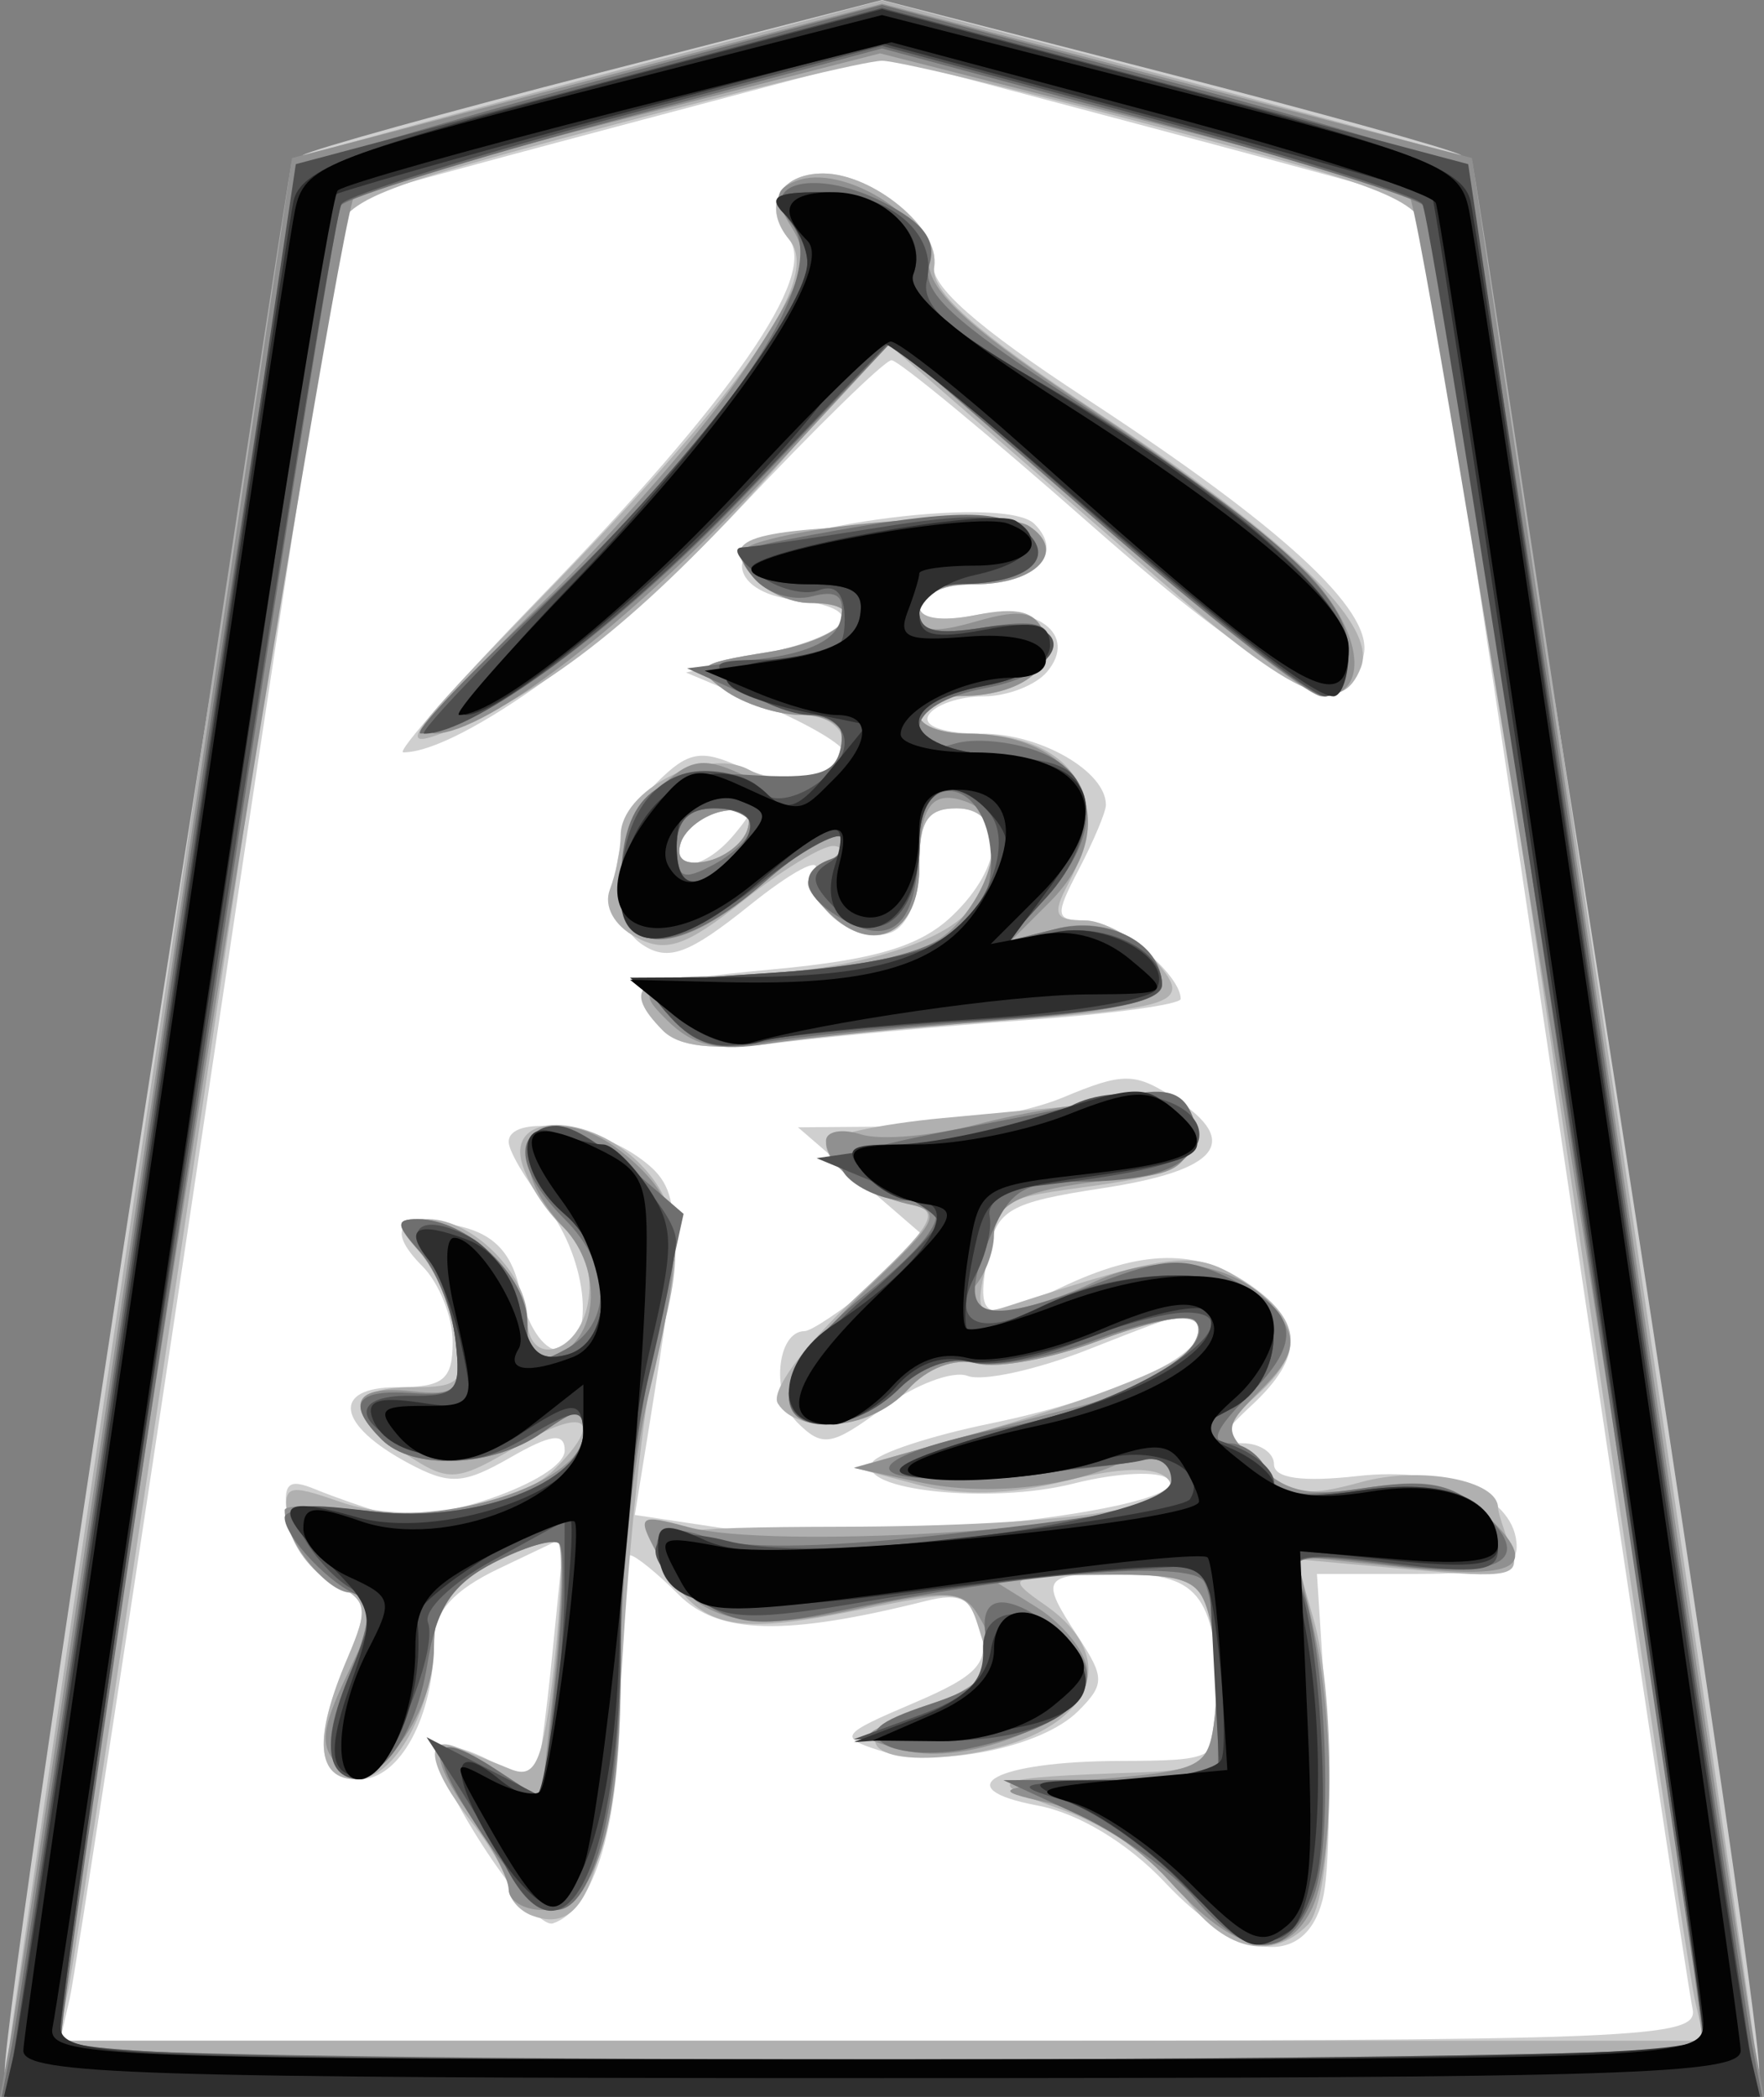 <svg xmlns="http://www.w3.org/2000/svg" width="42.078" height="50">
    <rect width="100%" height="100%" fill="#808080" stroke="none"/>
    <path d="M20.942 0.777l13.51 3.76 6.878 45.133 -40.296 -0.48 6.358 -44.815z" fill="#fff"/>
    <path d="M0.111 49.402c0 -1.944 6.776 -45.495 7.11 -45.701 0.225 -0.139 3.425 -1.028 7.113 -1.976l6.705 -1.725 6.705 1.725c3.688 0.948 6.888 1.837 7.112 1.976 0.335 0.206 7.11 43.757 7.11 45.7 0 0.493 -3.707 0.599 -20.927 0.599 -17.22 0 -20.928 -0.106 -20.928 -0.598zm40.26 -1.517c-0.096 -0.429 -1.582 -10.281 -3.3 -21.895 -1.719 -11.614 -3.174 -21.153 -3.233 -21.199 -0.06 -0.045 -2.964 -0.84 -6.454 -1.767l-6.345 -1.683 -6.345 1.683c-3.49 0.927 -6.394 1.721 -6.453 1.766 -0.059 0.045 -1.511 9.484 -3.227 20.976 -1.716 11.492 -3.225 21.345 -3.352 21.896l-0.232 1.002 19.559 0c18.397 0 19.548 -0.046 19.382 -0.779zm-12.576 -2.99c-0.89 -0.944 -2.067 -1.656 -3.036 -1.838 -2.208 -0.414 -1.028 -1.056 1.957 -1.065 2.253 -0.007 2.338 -0.051 2.332 -1.231 -0.013 -2.655 -0.417 -3.229 -2.272 -3.229 -1.95 0 -1.997 0.069 -1.043 1.524 0.619 0.946 0.618 1.116 -0.015 1.748 -0.879 0.88 -3.381 1.371 -4.752 0.934 -0.97 -0.31 -0.916 -0.385 0.819 -1.123 1.541 -0.656 1.816 -0.955 1.61 -1.747 -0.196 -0.747 -0.481 -0.899 -1.304 -0.692 -3.356 0.842 -4.949 0.803 -5.897 -0.145 -0.519 -0.52 -1.044 -0.944 -1.166 -0.944 -0.123 0 -0.226 1.453 -0.23 3.228 -0.006 3.159 -0.603 5.219 -1.609 5.55 -0.527 0.174 -3.08 -3.785 -2.691 -4.173 0.123 -0.124 0.659 0.009 1.19 0.293 0.532 0.285 1.022 0.451 1.09 0.37 0.066 -0.08 0.246 -1.395 0.398 -2.92l0.277 -2.771 -1.55 0.74c-1.092 0.52 -1.55 1.035 -1.55 1.74 0 1.776 -0.814 3.286 -1.77 3.286 -1.046 0 -1.138 -0.91 -0.293 -2.892 0.515 -1.21 0.482 -1.377 -0.354 -1.792 -0.508 -0.252 -0.99 -0.932 -1.074 -1.512 -0.124 -0.87 -0.008 -0.995 0.668 -0.717 0.45 0.184 1.184 0.44 1.63 0.568 1.117 0.32 4.31 -0.79 4.31 -1.497 0 -0.433 -0.323 -0.391 -1.297 0.168 -1.12 0.642 -1.449 0.661 -2.425 0.139 -1.72 -0.92 -1.854 -1.815 -0.272 -1.815 1.103 0 1.322 -0.18 1.322 -1.082 0 -0.594 -0.325 -1.405 -0.721 -1.802 -0.92 -0.92 -0.531 -1.31 0.936 -0.943 0.816 0.205 1.224 0.67 1.412 1.612 0.146 0.728 0.54 1.324 0.877 1.324 0.92 0 0.748 -2.136 -0.278 -3.44 -0.49 -0.623 -0.89 -1.306 -0.89 -1.518 0 -0.648 1.966 -0.428 3.068 0.344 1.099 0.77 1.117 1.292 0.242 6.694l-0.301 1.857 2.1 0.315c3.143 0.471 11.354 -0.434 10.617 -1.17 -0.203 -0.204 -1.215 -0.156 -2.25 0.106 -1.98 0.503 -5.212 0.16 -4.798 -0.509 0.133 -0.216 1.391 -0.63 2.795 -0.919 2.82 -0.58 5.001 -1.548 5.001 -2.216 0 -0.58 -0.071 -0.569 -2.645 0.446 -1.228 0.484 -2.524 0.769 -2.88 0.632 -0.356 -0.137 -1.265 0.209 -2.02 0.767 -1.23 0.909 -1.444 0.944 -2.05 0.337 -0.625 -0.624 -0.496 -2.168 0.181 -2.173 0.158 -0.002 0.888 -0.49 1.622 -1.085l1.336 -1.083 -1.558 -1.346 -1.559 -1.346 2.352 -0.018c1.294 -0.01 3.078 -0.321 3.965 -0.692 1.45 -0.606 1.721 -0.603 2.685 0.028 1.584 1.038 1.03 1.713 -1.758 2.137 -2.203 0.336 -2.507 0.51 -2.708 1.559 -0.306 1.592 -0.108 1.686 1.719 0.815 1.953 -0.932 3.28 -0.948 4.555 -0.055 1.25 0.875 1.254 1.698 0.015 2.852 -0.82 0.764 -0.855 0.908 -0.222 0.908 0.413 0 0.752 0.226 0.752 0.503 0 0.332 0.674 0.427 1.985 0.28 2.116 -0.24 3.803 0.511 3.803 1.69 0 0.48 -0.603 0.643 -2.382 0.643l-2.382 0 0.212 3.307c0.117 1.82 0.083 3.823 -0.075 4.453 -0.415 1.652 -1.98 1.487 -3.756 -0.396zm-11.988 -20.326c-0.954 -0.982 -0.65 -1.149 2.656 -1.456 2.393 -0.222 3.471 -0.542 4.23 -1.255 1.278 -1.2 1.346 -2.582 0.127 -2.582 -0.695 0 -0.89 0.297 -0.89 1.35 0 0.794 -0.278 1.456 -0.674 1.609 -0.867 0.332 -2.11 -0.69 -1.804 -1.486 0.129 -0.335 -0.574 0.04 -1.563 0.834 -1.447 1.163 -1.943 1.348 -2.551 0.953 -0.996 -0.647 -0.823 -2.722 0.323 -3.868 0.751 -0.751 1.06 -0.809 2.014 -0.374 1.105 0.503 2.473 0.319 2.473 -0.333 0 -0.182 -0.851 -0.689 -1.892 -1.127l-1.892 -0.797 1.892 -0.447c2.163 -0.512 2.46 -1.087 0.668 -1.293 -0.73 -0.084 -1.225 -0.411 -1.225 -0.809 0 -0.853 6.23 -1.74 6.977 -0.994 0.726 0.726 0.015 1.44 -1.437 1.44 -0.72 0 -1.31 0.225 -1.31 0.5 0 0.314 0.476 0.406 1.271 0.247 1.52 -0.304 2.52 0.445 1.781 1.334 -0.269 0.325 -0.954 0.59 -1.521 0.59 -0.568 0 -1.157 0.2 -1.308 0.445 -0.163 0.264 0.356 0.445 1.278 0.445 1.392 0 2.957 0.903 2.95 1.702 -0.002 0.166 -0.29 0.853 -0.642 1.527 -0.583 1.117 -0.57 1.224 0.156 1.224 0.721 0 2.27 1.277 2.27 1.872 0 0.133 -1.654 0.361 -3.674 0.505 -2.02 0.145 -4.676 0.388 -5.9 0.54 -1.544 0.191 -2.397 0.1 -2.783 -0.296zm1.712 -4.676c0.517 -0.622 0.484 -0.697 -0.242 -0.557 -0.462 0.09 -0.923 0.414 -1.025 0.72 -0.264 0.794 0.561 0.688 1.267 -0.163zm-4.654 -5.626c4.6 -4.744 6.66 -7.714 5.946 -8.574 -0.635 -0.764 -0.218 -1.556 0.82 -1.556 1.176 0 2.81 1.334 2.643 2.158 -0.103 0.508 1.029 1.507 3.65 3.22 4.667 3.053 6.812 5.025 6.61 6.077 -0.318 1.648 -2.116 0.795 -6.546 -3.106 -2.433 -2.143 -4.558 -3.896 -4.722 -3.896 -0.163 0 -1.817 1.617 -3.676 3.593 -2.86 3.04 -6.622 5.758 -7.97 5.758 -0.174 0 1.287 -1.653 3.245 -3.674z" fill="#cfcfcf"/>
    <path d="M0.109 49.666c-0.004 -0.545 6.76 -45.742 6.862 -45.851 0.051 -0.055 3.237 -0.933 7.08 -1.952l6.988 -1.852 6.987 1.852c3.844 1.019 7.03 1.897 7.081 1.952 0.102 0.109 6.866 45.306 6.862 45.851 -0.001 0.184 -9.42 0.334 -20.93 0.334 -11.51 0 -20.929 -0.15 -20.93 -0.334zm40.314 -2.004c-0.124 -0.55 -1.535 -9.918 -3.136 -20.816 -1.601 -10.898 -3.017 -20.34 -3.146 -20.983 -0.22 -1.088 -0.652 -1.279 -6.335 -2.79 -3.354 -0.893 -6.4 -1.624 -6.767 -1.624 -0.367 0 -3.413 0.73 -6.767 1.623 -5.682 1.512 -6.116 1.703 -6.335 2.791 -0.13 0.643 -1.544 9.985 -3.144 20.76 -1.6 10.776 -3.023 20.143 -3.163 20.817l-0.254 1.224 19.636 0 19.636 0 -0.225 -1.002zm-12.235 -2.525c-0.518 -0.728 -1.756 -1.594 -2.813 -1.968 -2.008 -0.711 -1.873 -0.776 1.898 -0.907 1.37 -0.048 1.576 -0.209 1.704 -1.332 0.08 -0.704 0.027 -1.755 -0.12 -2.338 -0.238 -0.951 -0.504 -1.057 -2.595 -1.036 -2.247 0.022 -2.294 0.048 -1.327 0.722 1.99 1.389 0.974 3.171 -2.04 3.575 -2.275 0.306 -2.78 -0.531 -0.73 -1.208 1.33 -0.44 1.533 -0.673 1.285 -1.483 -0.41 -1.337 -0.254 -1.303 -3.255 -0.713 -2.848 0.56 -3.588 0.342 -4.48 -1.325 -0.332 -0.622 0.182 -0.706 4.366 -0.717 5.337 -0.013 8.44 -0.475 7.761 -1.155 -0.286 -0.286 -1.125 -0.264 -2.428 0.064 -1.309 0.33 -2.515 0.36 -3.517 0.09l-1.526 -0.41 2.004 -0.558c3.376 -0.938 5.766 -1.852 6.05 -2.313 0.531 -0.859 -0.234 -0.91 -2.225 -0.15 -1.11 0.424 -2.413 0.667 -2.896 0.54 -0.53 -0.138 -1.182 0.106 -1.64 0.613 -0.843 0.93 -2.624 1.125 -3.11 0.339 -0.18 -0.291 0.608 -1.362 1.866 -2.536 1.879 -1.753 2.055 -2.057 1.287 -2.216 -1.015 -0.21 -2.004 -0.92 -2.004 -1.439 0 -0.193 1.252 -0.47 2.783 -0.614 5.91 -0.557 5.9 -0.558 5.9 0.401 0 0.72 -0.405 0.943 -2.159 1.194 -2.494 0.357 -2.303 0.224 -2.7 1.875 -0.264 1.102 -0.195 1.246 0.494 1.021 4.047 -1.317 4.48 -1.363 5.656 -0.592 1.377 0.902 1.462 1.66 0.304 2.709 -0.842 0.762 -0.842 0.785 0.016 1.643 0.74 0.74 1.111 0.805 2.476 0.428 1.414 -0.39 3.26 -0.044 3.26 0.612 0 0.094 0.133 0.519 0.296 0.944 0.268 0.696 0.03 0.748 -2.404 0.528l-2.701 -0.245 0.4 1.398c0.58 2.02 0.495 6.698 -0.133 7.326 -0.893 0.892 -2.027 0.603 -3.003 -0.767zm-15.498 0.542c-0.306 -0.113 -0.556 -0.408 -0.556 -0.655 0 -0.247 -0.401 -0.959 -0.891 -1.582 -1.007 -1.28 -1.164 -2.11 -0.334 -1.77l1.276 0.518c0.598 0.24 0.77 -0.171 1.029 -2.453 0.17 -1.51 0.216 -2.837 0.102 -2.952 -0.115 -0.115 -0.829 0.112 -1.586 0.503 -0.966 0.5 -1.378 1.036 -1.378 1.793 0 1.652 -0.938 3.35 -1.852 3.35 -0.959 0 -1.03 -0.972 -0.21 -2.893 0.515 -1.21 0.482 -1.377 -0.354 -1.792 -0.508 -0.252 -0.986 -0.898 -1.064 -1.436 -0.13 -0.91 -0.045 -0.945 1.236 -0.498 1.627 0.567 4.165 0.182 5.124 -0.778 1.206 -1.206 0.73 -1.506 -0.882 -0.556 -1.468 0.866 -1.632 0.878 -2.671 0.197 -1.468 -0.961 -1.402 -1.595 0.166 -1.595 1.147 0 1.253 -0.123 1.056 -1.225 -0.121 -0.673 -0.525 -1.575 -0.898 -2.003 -0.618 -0.709 -0.598 -0.78 0.211 -0.78 1.052 0 2.365 1.318 2.365 2.373 0 1.169 1.208 0.87 1.442 -0.358 0.134 -0.699 -0.075 -1.36 -0.571 -1.81 -0.43 -0.389 -0.884 -1.095 -1.008 -1.57 -0.311 -1.19 1.608 -1.17 2.808 0.03 1 0.998 1.11 2.169 0.424 4.455 -0.257 0.856 -0.62 4.015 -0.806 7.02 -0.339 5.48 -0.84 6.964 -2.178 6.467zm3.117 -21.11c-0.948 -0.975 -0.628 -1.285 1.336 -1.296 2.74 -0.015 5.345 -0.713 5.999 -1.608 0.87 -1.19 0.709 -2.389 -0.322 -2.389 -0.695 0 -0.89 0.297 -0.89 1.35 0 1.625 -1.09 2.205 -2.15 1.144 -0.654 -0.654 -0.664 -0.796 -0.077 -1.167 0.367 -0.232 0.445 -0.425 0.173 -0.43 -0.273 -0.003 -1.246 0.59 -2.164 1.32 -1.358 1.079 -1.83 1.238 -2.544 0.856 -0.523 -0.28 -0.773 -0.74 -0.62 -1.14 0.141 -0.368 0.257 -0.95 0.257 -1.29 0 -1.073 2.032 -2.114 3.055 -1.566 0.488 0.261 1.203 0.354 1.588 0.206 1.077 -0.413 0.838 -1.509 -0.328 -1.509 -0.565 0 -1.397 -0.27 -1.848 -0.6 -0.748 -0.547 -0.657 -0.627 1.028 -0.896 1.842 -0.294 2.601 -1.175 1.012 -1.175 -0.46 0 -1.083 -0.299 -1.386 -0.663 -0.736 -0.887 -0.164 -1.072 3.78 -1.222 2.527 -0.097 3.118 0.007 3.118 0.549 0 0.428 -0.52 0.718 -1.447 0.807 -0.796 0.077 -1.448 0.352 -1.448 0.612 0 0.29 0.526 0.368 1.353 0.203 1 -0.2 1.424 -0.087 1.624 0.434 0.317 0.826 -0.557 1.49 -1.975 1.499 -0.55 0.004 -1.002 0.207 -1.002 0.452 0 0.245 0.515 0.445 1.143 0.445 2.5 0 3.515 1.516 2.404 3.592 -0.38 0.71 -0.314 0.861 0.376 0.861 0.46 0 1.196 0.397 1.635 0.881 0.991 1.096 0.743 1.195 -3.776 1.52 -1.837 0.13 -4.242 0.363 -5.344 0.515 -1.364 0.188 -2.18 0.094 -2.56 -0.296zm2.018 -4.778c0.128 -0.384 -0.086 -0.544 -0.594 -0.446 -0.436 0.085 -0.883 0.424 -0.993 0.753 -0.128 0.383 0.086 0.544 0.594 0.445 0.437 -0.084 0.883 -0.423 0.993 -0.752zm-4.758 -5.702c4.79 -4.93 6.526 -7.453 5.764 -8.37 -0.652 -0.787 -0.25 -1.582 0.8 -1.582 1.207 0 2.8 1.335 2.654 2.225 -0.097 0.587 0.962 1.533 3.875 3.462 4.6 3.046 6.696 5.069 6.305 6.086 -0.469 1.222 -1.531 0.76 -4.813 -2.088 -1.763 -1.53 -3.95 -3.431 -4.861 -4.223l-1.655 -1.44 -2.513 2.862c-2.99 3.405 -5.347 5.34 -7.675 6.303 -1.605 0.663 -1.476 0.466 2.119 -3.235z" fill="#b0b0b0"/>
    <path d="M0.227 48.776c0.125 -0.674 1.692 -11.076 3.483 -23.117l3.256 -21.891 7.036 -1.839 7.037 -1.839 7.037 1.84 7.036 1.838 3.256 21.891c1.791 12.04 3.358 22.443 3.483 23.117l0.227 1.224 -21.04 0 -21.038 0 0.227 -1.224zm40.386 0c-0.154 -2.902 -6.663 -43.918 -7.002 -44.126 -0.26 -0.16 -3.206 -0.985 -6.546 -1.833l-6.072 -1.544 -6.03 1.544c-3.316 0.848 -6.242 1.674 -6.502 1.835 -0.363 0.224 -6.915 41.332 -6.996 43.9 -0.014 0.438 4.188 0.557 19.574 0.557 10.775 0 19.584 -0.15 19.574 -0.333zm-12.72 -3.92c-0.787 -0.873 -2.032 -1.676 -2.893 -1.867 -1.39 -0.309 -1.298 -0.354 1.16 -0.559 2.55 -0.212 2.678 -0.28 2.817 -1.5 0.08 -0.704 0.027 -1.755 -0.12 -2.338 -0.241 -0.964 -0.497 -1.058 -2.817 -1.048l-2.552 0.012 1.224 0.76c0.674 0.417 1.225 1.123 1.225 1.569 0 1.082 -2.845 2.274 -4.405 1.846 -1.154 -0.316 -1.15 -0.322 0.509 -0.983 1.702 -0.678 1.968 -1.164 1.254 -2.293 -0.34 -0.536 -0.788 -0.549 -2.866 -0.084 -2.73 0.611 -3.896 0.28 -4.771 -1.354 -0.472 -0.882 -0.423 -0.92 0.769 -0.599 1.975 0.531 10.118 0.058 11.271 -0.654 0.86 -0.531 0.126 -1.432 -0.786 -0.967 -1.317 0.672 -3.375 0.898 -4.983 0.548l-1.558 -0.339 1.781 -0.512c0.98 -0.282 2.61 -0.717 3.622 -0.967 1.788 -0.44 3.227 -1.54 2.702 -2.064 -0.142 -0.142 -1.167 0.088 -2.276 0.512 -1.11 0.424 -2.413 0.667 -2.896 0.54 -0.53 -0.138 -1.182 0.106 -1.64 0.613 -0.96 1.06 -2.851 1.13 -2.851 0.106 0 -0.405 0.851 -1.543 1.892 -2.529 1.666 -1.578 1.786 -1.815 1.002 -1.983 -1.069 -0.229 -2.004 -0.936 -2.004 -1.515 0 -0.232 0.378 -0.301 0.84 -0.155 0.461 0.147 1.713 0.037 2.782 -0.244 1.07 -0.281 2.645 -0.538 3.502 -0.57 1.282 -0.05 1.559 0.098 1.559 0.83 0 0.666 -0.338 0.922 -1.336 1.013 -2.544 0.233 -3.34 0.556 -3.34 1.356 0 0.436 -0.24 1.034 -0.534 1.327 -0.813 0.814 1.066 0.692 2.912 -0.189 1.709 -0.815 3.669 -0.44 4.486 0.855 0.365 0.579 0.258 0.96 -0.475 1.693 -0.93 0.93 -0.931 0.961 -0.1 1.792 0.67 0.67 1.215 0.786 2.633 0.56 1.376 -0.22 1.99 -0.103 2.667 0.51 1.491 1.349 1.063 1.694 -1.743 1.4l-2.622 -0.274 0.385 1.658c0.53 2.28 0.502 5.769 -0.055 6.808 -0.673 1.258 -1.803 1.017 -3.37 -0.72zm-15.76 0.203c0 -0.268 -0.422 -1.08 -0.939 -1.806 -1.133 -1.592 -0.869 -2.043 0.625 -1.065l1.098 0.72 0.315 -2.945c0.174 -1.62 0.217 -3.045 0.095 -3.166 -0.12 -0.122 -0.84 0.1 -1.597 0.491 -1.053 0.545 -1.378 1.013 -1.378 1.988 0 1.724 -1.503 3.588 -2.279 2.825 -0.451 -0.444 -0.414 -0.862 0.191 -2.13 0.915 -1.92 0.92 -1.993 0.1 -1.993 -0.566 0 -1.574 -1.259 -1.574 -1.966 0 -0.134 0.858 -0.126 1.906 0.018 2.247 0.308 5.219 -0.74 5.219 -1.84 0 -0.65 -0.09 -0.652 -0.99 -0.022 -1.178 0.825 -3.074 0.904 -3.82 0.159 -0.868 -0.869 -0.616 -1.29 0.69 -1.153 1.12 0.117 1.212 0.014 1.073 -1.207 -0.084 -0.735 -0.466 -1.687 -0.848 -2.115 -0.58 -0.65 -0.59 -0.78 -0.058 -0.78 1.166 0 2.617 1.365 2.617 2.46 0 0.739 0.195 1 0.624 0.835 1.07 -0.41 1.205 -2.073 0.25 -3.089 -1.886 -2.008 -0.311 -3.41 1.713 -1.524 1.133 1.055 1.179 1.902 0.298 5.548 -0.355 1.47 -0.648 4.316 -0.652 6.325 -0.008 4.017 -0.605 5.92 -1.86 5.92 -0.45 0 -0.818 -0.22 -0.818 -0.488zm3.776 -20.733c-0.798 -0.796 -0.72 -0.829 2.711 -1.139 2.834 -0.256 3.686 -0.508 4.311 -1.274 0.939 -1.149 1.011 -2.452 0.155 -2.78 -0.86 -0.33 -1.157 0.072 -1.157 1.567 0 1.553 -1.113 2.107 -2.15 1.07 -0.645 -0.646 -0.657 -0.798 -0.089 -1.15 0.36 -0.222 0.532 -0.528 0.38 -0.679 -0.15 -0.15 -0.972 0.34 -1.826 1.09 -2.07 1.817 -3.439 1.828 -3.439 0.027 0 -0.74 0.395 -1.731 0.884 -2.22 0.737 -0.738 1.065 -0.802 1.975 -0.387 1.289 0.587 2.484 0.24 2.484 -0.719 0 -0.415 -0.401 -0.682 -1.028 -0.682 -0.565 0 -1.397 -0.27 -1.848 -0.6 -0.748 -0.547 -0.657 -0.627 1.028 -0.896 1.842 -0.294 2.601 -1.176 1.012 -1.176 -0.46 0 -1.071 -0.283 -1.359 -0.63 -0.415 -0.5 -0.357 -0.677 0.28 -0.854 1.81 -0.504 5.741 -0.722 6.314 -0.35 0.92 0.599 0.177 1.39 -1.308 1.39 -0.839 0 -1.31 0.228 -1.31 0.636 0 0.498 0.296 0.552 1.36 0.247 1.065 -0.306 1.416 -0.241 1.623 0.299 0.311 0.81 -0.573 1.472 -1.98 1.482 -0.552 0.004 -1.003 0.207 -1.003 0.452 0 0.245 0.515 0.445 1.143 0.445 2.739 0 3.803 2.18 1.963 4.02l-0.902 0.901 1.13 -0.284c1.189 -0.298 2.455 0.407 2.455 1.367 0 0.375 -1.251 0.645 -3.896 0.843 -2.143 0.16 -4.615 0.406 -5.494 0.547 -1.2 0.193 -1.802 0.052 -2.419 -0.563zm1.916 -4.535c0.128 -0.384 -0.086 -0.544 -0.594 -0.446 -0.436 0.085 -0.883 0.424 -0.993 0.753 -0.128 0.383 0.086 0.544 0.594 0.445 0.437 -0.084 0.883 -0.423 0.993 -0.752zm-4.917 -5.39c1.757 -1.703 3.944 -4.223 4.858 -5.6 1.424 -2.146 1.586 -2.63 1.122 -3.372 -0.44 -0.704 -0.419 -0.913 0.11 -1.116 1.086 -0.417 3.154 0.844 3.154 1.924 0 0.729 1.009 1.634 4.068 3.651 2.237 1.475 4.583 3.295 5.213 4.044 1.128 1.34 1.173 2.673 0.09 2.673 -0.304 0 -2.737 -1.901 -5.407 -4.225l-4.854 -4.224 -3.117 3.354c-3.105 3.341 -6.535 5.98 -7.778 5.983 -0.36 0.001 0.784 -1.39 2.541 -3.093z" fill="#909090"/>
    <path d="M0.284 48.776c0.135 -0.674 1.678 -10.943 3.43 -22.82 1.752 -11.878 3.311 -21.737 3.466 -21.909 0.154 -0.172 3.335 -1.126 7.07 -2.121l6.789 -1.809 6.79 1.809c3.734 0.995 6.915 1.95 7.07 2.121 0.154 0.172 1.713 10.031 3.465 21.908 1.752 11.878 3.295 22.147 3.43 22.82l0.243 1.225 -20.998 0 -20.998 0 0.243 -1.224zm40.23 -1.114c-0.13 -0.796 -1.59 -10.664 -3.249 -21.93 -1.658 -11.264 -3.15 -20.64 -3.315 -20.833 -0.165 -0.193 -3.138 -1.115 -6.606 -2.048l-6.305 -1.696 -6.306 1.696c-3.468 0.933 -6.44 1.855 -6.603 2.048 -0.242 0.285 -6.714 42.732 -6.69 43.877 0.004 0.183 8.85 0.333 19.657 0.333l19.65 0 -0.234 -1.447zm-12.02 -2.397c-0.55 -0.645 -1.8 -1.542 -2.78 -1.994l-1.78 -0.821 2.56 -0.01 2.56 -0.01 -0.007 -2.115c-0.004 -1.163 -0.154 -2.338 -0.334 -2.61 -0.346 -0.524 -4.495 -0.183 -8.74 0.719 -1.78 0.378 -2.372 0.336 -3.228 -0.225 -1.492 -0.977 -1.425 -2.123 0.09 -1.547 0.746 0.284 2.63 0.272 5.455 -0.033 5.122 -0.553 5.985 -0.773 5.73 -1.462 -0.105 -0.285 -0.466 -0.438 -0.803 -0.339 -0.337 0.1 -1.892 0.275 -3.456 0.39 -3.563 0.263 -3.347 -0.466 0.355 -1.194 2.625 -0.517 5.018 -1.89 4.391 -2.519 -0.178 -0.178 -1.24 0.025 -2.361 0.453 -1.12 0.428 -2.442 0.672 -2.937 0.543 -0.547 -0.143 -1.237 0.1 -1.758 0.622 -0.471 0.471 -1.258 0.857 -1.748 0.857 -1.479 0 -1.04 -1.512 0.89 -3.063 1.929 -1.55 2.243 -2.28 0.98 -2.28 -0.44 0 -1.048 -0.246 -1.349 -0.548 -0.434 -0.433 0.082 -0.668 2.471 -1.124 1.66 -0.317 3.568 -0.694 4.239 -0.838 0.901 -0.193 1.295 -0.062 1.512 0.502 0.384 1.002 -0.534 1.548 -2.62 1.556 -1.46 0.006 -1.742 0.187 -2.264 1.454 -0.756 1.833 -0.202 2.047 2.563 0.991 1.683 -0.642 2.126 -0.662 3.188 -0.145 1.68 0.819 1.79 1.487 0.462 2.815 -0.788 0.788 -0.927 1.126 -0.464 1.126 0.364 0 0.78 0.309 0.925 0.687 0.208 0.541 0.68 0.624 2.23 0.392 1.54 -0.231 2.153 -0.126 2.829 0.485 1.342 1.215 0.606 1.676 -2.128 1.335 -2.27 -0.284 -2.433 -0.245 -2.127 0.512 0.596 1.473 0.78 6.134 0.293 7.386 -0.599 1.54 -1.556 1.558 -2.839 0.052zm-17.003 -1.54c-1.377 -2.08 -1.265 -2.58 0.343 -1.527l1.114 0.73 0.315 -2.94c0.173 -1.618 0.209 -3.047 0.08 -3.176 -0.13 -0.13 -0.829 0.07 -1.553 0.445 -1.01 0.523 -1.382 1.088 -1.596 2.424 -0.311 1.945 -1.379 3.171 -2.117 2.433 -0.312 -0.312 -0.23 -1.002 0.262 -2.178 0.471 -1.128 0.556 -1.776 0.245 -1.88 -0.664 -0.221 -1.794 -1.4 -1.794 -1.87 0 -0.216 0.966 -0.278 2.147 -0.138 2.392 0.283 4.978 -0.7 4.978 -1.892 0 -0.608 -0.106 -0.607 -0.99 0.012 -1.178 0.825 -3.074 0.904 -3.82 0.159 -0.847 -0.848 -0.629 -1.199 0.69 -1.108 1.113 0.076 1.211 -0.04 1.073 -1.252 -0.084 -0.735 -0.466 -1.687 -0.848 -2.115 -0.58 -0.65 -0.59 -0.78 -0.058 -0.78 1.183 0 2.617 1.364 2.617 2.49 0 0.966 0.111 1.044 0.89 0.627 1.14 -0.61 1.14 -1.978 0 -3.117 -1.979 -1.979 -0.537 -3.028 1.617 -1.176l1.22 1.05 -0.75 3.415c-0.413 1.879 -0.75 4.983 -0.75 6.899 0 3.732 -0.628 6.287 -1.544 6.287 -0.31 0 -1.107 -0.82 -1.77 -1.822zm9.606 -2.134c-0.448 -0.288 -0.17 -0.537 1.041 -0.937 1.288 -0.425 1.603 -0.73 1.431 -1.388 -0.302 -1.155 0.253 -1.383 1.405 -0.577 1.776 1.245 1.03 2.412 -1.931 3.02 -0.735 0.151 -1.61 0.098 -1.946 -0.118zm-5.092 -17.321c-0.77 -0.85 -0.72 -0.871 2.572 -1.083 3.828 -0.245 5.265 -1.098 5.043 -2.993 -0.195 -1.667 -1.688 -1.817 -1.697 -0.171 -0.01 1.925 -0.575 2.567 -1.718 1.955 -1.063 -0.568 -1.226 -1.192 -0.39 -1.49 0.306 -0.11 0.427 -0.339 0.269 -0.51 -0.158 -0.171 -0.986 0.302 -1.84 1.052 -1.968 1.728 -3.439 1.823 -3.439 0.22 0 -2.238 0.738 -2.916 3.016 -2.772 1.681 0.106 2.104 -0.017 2.233 -0.649 0.097 -0.471 -0.109 -0.779 -0.52 -0.779 -0.374 0 -1.234 -0.25 -1.912 -0.556l-1.232 -0.557 1.764 -0.223c1.177 -0.148 1.81 -0.47 1.905 -0.967 0.102 -0.536 -0.092 -0.683 -0.695 -0.525 -0.46 0.12 -1.082 -0.078 -1.383 -0.44 -0.457 -0.55 -0.341 -0.699 0.699 -0.898 3.806 -0.73 5.095 -0.787 5.735 -0.256 0.813 0.674 0.112 1.288 -1.484 1.298 -0.57 0.004 -1.002 0.282 -1.002 0.647 0 0.483 0.383 0.578 1.559 0.387 1.232 -0.2 1.558 -0.105 1.558 0.453 0 0.455 -0.555 0.81 -1.558 0.999 -0.934 0.175 -1.559 0.552 -1.559 0.94 0 0.43 0.28 0.56 0.832 0.385 0.458 -0.145 1.36 -0.064 2.004 0.181 1.474 0.56 1.545 2.017 0.17 3.481l-1.002 1.067 1.23 -0.309c1.29 -0.323 2.555 0.341 2.555 1.343 0 0.38 -1.286 0.64 -4.119 0.832 -2.265 0.154 -4.724 0.398 -5.464 0.542 -0.999 0.195 -1.549 0.039 -2.13 -0.604zm1.917 -4.564c0 -0.236 -0.4 -0.43 -0.89 -0.43 -0.6 0 -0.891 0.297 -0.891 0.907 0 0.768 0.136 0.833 0.89 0.43 0.49 -0.263 0.891 -0.67 0.891 -0.907zm-5.282 -4.997c4.807 -4.52 7.233 -8.18 6.227 -9.393 -0.819 -0.986 0.638 -1.304 2.223 -0.484 0.959 0.496 1.259 0.912 1.075 1.49 -0.2 0.63 0.54 1.32 3.39 3.173 4.929 3.202 6.616 4.743 6.616 6.043 0 0.594 -0.264 1.067 -0.596 1.067 -0.327 0 -2.78 -1.903 -5.45 -4.23l-4.854 -4.229 -3.567 3.726c-3.048 3.184 -6.39 5.634 -7.668 5.62 -0.193 -0.003 0.979 -1.255 2.604 -2.783z" fill="#6f6f6f"/>
    <path d="M0.391 48.553c0.123 -0.796 1.673 -11.165 3.445 -23.043l3.22 -21.595 6.991 -1.863 6.992 -1.863 6.991 1.863 6.992 1.863 3.22 21.595c1.772 11.878 3.321 22.247 3.445 23.043l0.224 1.447 -20.872 0 -20.872 0 0.224 -1.447zm40.247 0.223c0.03 -1.332 -6.433 -43.61 -6.714 -43.919 -0.197 -0.216 -3.176 -1.151 -6.621 -2.078l-6.264 -1.685 -6.264 1.685c-3.445 0.927 -6.425 1.862 -6.624 2.078 -0.309 0.338 -6.733 42.16 -6.712 43.696 0.006 0.437 4.227 0.556 19.6 0.556 10.775 0 19.595 -0.15 19.6 -0.333zm-12.475 -3.896c-0.845 -0.872 -2.142 -1.762 -2.883 -1.977 -1.17 -0.34 -1.009 -0.398 1.236 -0.432l2.582 -0.04 -0.133 -2.56 -0.134 -2.561 -2.449 0.158c-1.347 0.087 -3.899 0.408 -5.671 0.714 -2.707 0.467 -3.366 0.455 -4.119 -0.072 -1.567 -1.098 -1.138 -1.852 0.773 -1.361 2.38 0.61 10.576 -0.507 10.576 -1.443 0 -0.377 -0.291 -0.59 -0.668 -0.488 -0.368 0.1 -1.97 0.25 -3.562 0.336 -3.227 0.174 -2.84 -0.214 1.368 -1.371 2.691 -0.74 4.943 -2.484 3.208 -2.484 -0.498 0 -1.662 0.316 -2.586 0.702 -0.924 0.386 -2.066 0.601 -2.536 0.478 -0.498 -0.13 -1.216 0.136 -1.714 0.634 -1.062 1.062 -2.638 1.134 -2.638 0.12 0 -0.404 0.801 -1.422 1.78 -2.26 0.98 -0.839 1.782 -1.666 1.782 -1.838 0 -0.172 -0.651 -0.584 -1.447 -0.915l-1.448 -0.602 2.56 -0.37c1.408 -0.203 2.98 -0.594 3.492 -0.869 1.149 -0.615 3.077 -0.19 3.077 0.678 0 0.595 -0.903 0.874 -4.008 1.238 -0.616 0.072 -1.06 0.383 -0.996 0.695 0.065 0.31 -0.086 0.944 -0.335 1.41 -0.645 1.205 0.144 1.52 1.741 0.694 1.367 -0.707 3.436 -0.89 4.674 -0.416 1.054 0.405 0.872 2.281 -0.28 2.898l-0.986 0.527 0.985 0.365c0.542 0.2 0.986 0.594 0.986 0.874 0 0.354 0.624 0.417 2.031 0.206 2.13 -0.32 3.312 0.181 3.312 1.403 0 0.525 -0.471 0.587 -2.52 0.33 -2.182 -0.272 -2.484 -0.22 -2.252 0.384 0.532 1.386 0.794 5.908 0.417 7.214 -0.533 1.853 -1.42 1.853 -3.215 0zm-16.083 -0.335c-0.292 -0.55 -0.84 -1.478 -1.218 -2.06l-0.687 -1.06 1.37 0.708 1.368 0.708 0.273 -1.652c0.15 -0.91 0.276 -2.388 0.278 -3.286l0.005 -1.632 -1.73 0.948c-0.952 0.521 -1.641 1.182 -1.531 1.47 0.266 0.694 -1.027 3.741 -1.588 3.741 -0.863 0 -0.958 -0.874 -0.272 -2.515 0.62 -1.485 0.622 -1.705 0.02 -2.042 -0.372 -0.208 -0.881 -0.762 -1.132 -1.23 -0.426 -0.797 -0.319 -0.835 1.696 -0.596 2.397 0.284 4.983 -0.697 4.983 -1.89 0 -0.59 -0.18 -0.576 -1.325 0.1 -1.011 0.598 -1.61 0.683 -2.524 0.36 -1.626 -0.575 -1.788 -1.355 -0.276 -1.333 1.108 0.017 1.215 -0.115 1.076 -1.317 -0.085 -0.735 -0.364 -1.591 -0.62 -1.904 -0.677 -0.825 -0.12 -1.143 0.975 -0.557 0.52 0.278 1.058 1.072 1.196 1.763 0.193 0.966 0.448 1.207 1.097 1.038 1.142 -0.3 1.114 -2.361 -0.045 -3.354 -1.057 -0.905 -1.172 -2.107 -0.202 -2.107 0.843 0 2.88 1.97 2.858 2.763 -0.009 0.317 -0.306 1.779 -0.66 3.248 -0.356 1.47 -0.65 4.175 -0.655 6.011 -0.016 5.598 -1.328 8.326 -2.73 5.677zm9.85 -3.643c1.157 -0.424 1.548 -0.821 1.52 -1.546 -0.046 -1.203 1.467 -1.138 2.219 0.095 0.716 1.176 -0.749 2.097 -3.268 2.055l-2.03 -0.034 1.558 -0.57zm-5.928 -16.635c-0.766 -0.847 -0.714 -0.868 2.557 -1.078 1.865 -0.12 3.662 -0.483 4.072 -0.824 1.029 -0.853 1.507 -2.316 0.974 -2.977 -0.808 -1.002 -1.676 -0.627 -1.676 0.724 0 1.767 -1 2.553 -1.989 1.564 -0.591 -0.591 -0.627 -0.822 -0.171 -1.104 0.317 -0.196 0.463 -0.47 0.324 -0.61 -0.14 -0.138 -1.013 0.352 -1.941 1.09 -2.13 1.693 -3.347 1.765 -3.347 0.199 0 -1.727 0.792 -2.865 1.993 -2.865 0.59 0 1.196 0.2 1.347 0.446 0.385 0.622 2.003 -0.291 2.003 -1.13 0 -0.358 -0.362 -0.652 -0.805 -0.652 -0.443 0 -1.194 -0.294 -1.67 -0.654 -0.81 -0.612 -0.76 -0.654 0.806 -0.668 1.396 -0.011 1.67 -0.167 1.67 -0.952 0 -0.622 -0.211 -0.857 -0.625 -0.698 -0.344 0.131 -0.995 -0.041 -1.447 -0.384 -0.453 -0.343 -0.622 -0.63 -0.378 -0.64 0.245 -0.01 1.718 -0.225 3.274 -0.477 2.122 -0.344 2.989 -0.325 3.472 0.075 0.785 0.652 0.06 1.264 -1.514 1.274 -0.57 0.004 -1.002 0.282 -1.002 0.647 0 0.483 0.383 0.578 1.559 0.387 2.191 -0.355 2.191 0.982 0 1.393 -2.25 0.422 -2.034 1.502 0.334 1.673 1.599 0.116 1.915 0.3 2.04 1.183 0.09 0.633 -0.26 1.492 -0.89 2.18l-1.039 1.136 1.074 -0.265c1.244 -0.308 2.711 0.342 2.711 1.203 0 0.434 -1.157 0.663 -4.341 0.857 -2.388 0.146 -4.848 0.388 -5.467 0.538 -0.797 0.193 -1.354 0.02 -1.908 -0.591zm1.386 -3.744c0.785 -0.785 0.653 -1.247 -0.356 -1.247 -0.594 0 -0.891 0.297 -0.891 0.891 0 1.01 0.462 1.141 1.247 0.356zm-4.244 -6.256c3.35 -3.285 6.114 -6.904 6.114 -8.006 0 -0.335 -0.24 -0.85 -0.534 -1.144 -0.416 -0.416 -0.225 -0.534 0.858 -0.534 1.62 0 2.794 0.979 2.526 2.107 -0.137 0.579 0.503 1.18 2.425 2.272 4.394 2.498 7.638 5.274 7.638 6.536 0 0.609 -0.253 1.107 -0.56 1.107 -0.31 0 -2.76 -1.915 -5.446 -4.256l-4.885 -4.256 -3.588 3.753c-2.984 3.122 -6.372 5.65 -7.572 5.65 -0.147 0 1.213 -1.453 3.024 -3.229z" fill="#4f4f4f"/>
    <path d="M0.328 48.998c0.128 -0.55 1.637 -10.52 3.353 -22.152 1.715 -11.633 3.21 -21.555 3.32 -22.05 0.167 -0.751 1.35 -1.206 7.12 -2.74l6.918 -1.838 6.919 1.838c5.769 1.534 6.952 1.989 7.12 2.74 0.11 0.495 1.604 10.417 3.32 22.05 1.715 11.633 3.223 21.601 3.352 22.152l0.234 1.002 -20.945 0 -20.945 0 0.234 -1.002zm40.308 -0.445c0.007 -0.719 -6.336 -43.705 -6.475 -43.881 -0.058 -0.074 -3.034 -0.923 -6.614 -1.886l-6.508 -1.752 -6.508 1.752c-3.58 0.963 -6.556 1.812 -6.613 1.886 -0.164 0.21 -6.477 42.785 -6.474 43.658 0.003 0.73 1.234 0.78 19.595 0.78 15.374 0 19.593 -0.12 19.597 -0.557zm-12.278 -3.505c-0.72 -0.765 -1.909 -1.659 -2.644 -1.986 -1.332 -0.595 -1.33 -0.597 0.965 -0.614 1.267 -0.01 2.374 -0.238 2.464 -0.509 0.09 -0.27 0.056 -1.422 -0.075 -2.56 -0.236 -2.038 -0.263 -2.068 -1.797 -2.003 -0.856 0.036 -3.502 0.318 -5.88 0.626 -4.493 0.582 -5.695 0.333 -5.695 -1.182 0 -0.483 0.223 -0.502 1.114 -0.096 0.843 0.383 2.367 0.368 6.241 -0.064 2.82 -0.314 5.221 -0.725 5.337 -0.912 0.47 -0.76 -0.996 -1.356 -2.203 -0.897 -0.658 0.25 -2.135 0.442 -3.283 0.425 -2.398 -0.035 -1.9 -0.371 2.228 -1.508 2.563 -0.705 4.135 -1.767 3.687 -2.492 -0.134 -0.217 -1.276 0.011 -2.538 0.509 -1.261 0.497 -2.716 0.797 -3.234 0.667 -0.604 -0.151 -1.21 0.078 -1.692 0.641 -0.413 0.483 -1.153 0.877 -1.646 0.877 -1.254 0 -1.155 -1.508 0.156 -2.367 2.237 -1.466 3.2 -2.976 1.898 -2.976 -0.337 0 -0.862 -0.3 -1.167 -0.668 -0.472 -0.568 -0.355 -0.668 0.785 -0.668 0.736 0 2.373 -0.334 3.637 -0.742 2.132 -0.689 2.352 -0.69 3.03 -0.01 0.958 0.957 0.739 1.115 -2.12 1.527 -2.294 0.33 -2.417 0.416 -2.72 1.898 -0.175 0.853 -0.23 1.639 -0.124 1.745 0.107 0.107 0.9 -0.142 1.762 -0.553 1.603 -0.765 3.584 -0.96 4.841 -0.478 1.057 0.406 0.871 2.281 -0.288 2.902l-0.993 0.531 0.993 0.443c0.546 0.244 0.993 0.635 0.993 0.87 0 0.256 0.818 0.306 2.031 0.124 2.091 -0.314 3.312 0.18 3.312 1.339 0 0.439 -0.604 0.519 -2.465 0.327l-2.464 -0.255 0.35 1.957c0.514 2.88 0.304 6.69 -0.393 7.132 -0.877 0.556 -0.979 0.514 -2.403 -1zm-16.633 -1.096c-1.03 -1.746 -0.943 -2.458 0.186 -1.522 0.38 0.315 0.794 0.468 0.923 0.34 0.267 -0.268 0.992 -6.573 0.755 -6.573 -0.707 0 -3.698 1.932 -3.645 2.354 0.256 2.016 -0.8 4.286 -1.726 3.713 -0.349 -0.215 -0.31 -0.812 0.135 -2.071 0.6 -1.7 0.58 -1.814 -0.517 -2.91 -1.38 -1.38 -1.22 -1.647 0.66 -1.108 1.95 0.56 5.419 -0.593 5.419 -1.801 0 -1.033 -0.173 -1.048 -1.571 -0.132 -1.198 0.785 -3.083 0.563 -3.455 -0.407 -0.165 -0.43 0.133 -0.535 1.112 -0.391 1.31 0.192 1.331 0.165 1.016 -1.308 -0.177 -0.828 -0.528 -1.76 -0.78 -2.073 -0.626 -0.777 -0.3 -0.96 0.904 -0.504 0.616 0.233 1.111 0.886 1.27 1.675 0.199 0.999 0.45 1.243 1.103 1.073 1.142 -0.3 1.114 -2.361 -0.045 -3.354 -1.082 -0.927 -1.217 -2.328 -0.186 -1.932 0.388 0.149 0.884 0.27 1.103 0.27 0.22 0 0.708 0.473 1.086 1.05 0.617 0.942 0.62 1.343 0.017 3.896 -0.369 1.566 -0.685 4.45 -0.702 6.409 -0.033 3.643 -0.702 6.484 -1.597 6.775 -0.275 0.09 -0.935 -0.571 -1.465 -1.47zm10.204 -3.005c1.034 -0.395 1.608 -0.929 1.705 -1.586 0.169 -1.148 1.285 -1.12 2.023 0.052 0.73 1.16 -0.193 1.782 -2.922 1.968l-2.364 0.161 1.558 -0.595zm-5.814 -16.728l-1.087 -0.905 2.754 -0.015c3.349 -0.018 4.758 -0.51 5.735 -2.001 0.6 -0.916 0.637 -1.264 0.192 -1.801 -0.91 -1.096 -1.78 -0.795 -1.78 0.615 0 1.47 -0.865 2.402 -1.732 1.866 -0.366 -0.226 -0.475 -0.722 -0.289 -1.31 0.408 -1.284 -0.032 -1.19 -1.831 0.39 -1.859 1.631 -3.272 1.77 -3.272 0.321 0 -2.251 2.164 -3.755 3.505 -2.436 0.454 0.446 0.745 0.337 1.47 -0.552l0.906 -1.108 -1.31 -0.268c-2.388 -0.489 -2.733 -1.057 -0.79 -1.3 1.226 -0.154 1.822 -0.465 1.925 -1.003 0.115 -0.605 -0.158 -0.779 -1.22 -0.779 -0.753 0 -1.369 -0.17 -1.369 -0.38 0 -0.44 5.755 -1.474 6.308 -1.133 0.745 0.461 0.34 1.004 -0.965 1.29 -0.743 0.164 -1.336 0.584 -1.336 0.947 0 0.504 0.354 0.586 1.559 0.36 1.218 -0.229 1.558 -0.147 1.558 0.376 0 0.41 -0.6 0.78 -1.558 0.96 -2.247 0.421 -2.034 1.502 0.33 1.673 2.301 0.167 2.683 1.16 1.211 3.15l-0.994 1.344 1.102 -0.276c1.214 -0.305 2.889 0.627 2.438 1.356 -0.154 0.249 -2.138 0.567 -4.41 0.707 -2.271 0.14 -4.542 0.381 -5.046 0.536 -0.592 0.181 -1.3 -0.04 -2.004 -0.624zm1.535 -3.997c0.694 -0.768 0.697 -0.858 0.028 -1.115 -0.968 -0.371 -1.537 0.03 -1.537 1.086 0 1.091 0.538 1.101 1.509 0.029zm-4.115 -6.177c3.102 -3.234 5.723 -6.798 5.723 -7.784 0 -0.335 -0.24 -0.85 -0.534 -1.144 -0.416 -0.416 -0.23 -0.534 0.836 -0.534 1.509 0 2.606 0.968 2.224 1.963 -0.167 0.435 0.707 1.206 2.733 2.41 4.722 2.809 7.654 5.326 7.654 6.574 0 0.591 -0.165 1.075 -0.366 1.075 -0.476 0 -2.687 -1.726 -6.989 -5.455 -1.907 -1.653 -3.626 -3.005 -3.82 -3.005 -0.193 0 -0.654 0.43 -1.023 0.958 -1.95 2.783 -7.713 7.947 -8.87 7.947 -0.248 0 0.846 -1.352 2.432 -3.005z" fill="#2f2f2f"/>
    <path d="M0.557 48.9c0 -0.698 6.095 -41.983 6.48 -43.886 0.21 -1.048 0.71 -1.25 7.114 -2.891l6.888 -1.764 6.888 1.764c6.404 1.64 6.903 1.843 7.115 2.89 0.384 1.904 6.48 43.189 6.48 43.887 0 0.567 -2.751 0.655 -20.483 0.655 -17.732 0 -20.482 -0.088 -20.482 -0.655zm40.074 -0.66c0 -0.863 -6.138 -42.617 -6.379 -43.395 -0.069 -0.224 -3.02 -1.178 -6.558 -2.121l-6.432 -1.716 -6.457 1.636c-3.55 0.9 -6.588 1.755 -6.75 1.899 -0.16 0.144 -1.718 9.88 -3.46 21.635 -1.742 11.755 -3.244 21.724 -3.339 22.152 -0.16 0.733 1.002 0.78 19.602 0.78 19.318 0 19.773 -0.02 19.773 -0.87zm-12.232 -3.318c-0.874 -0.873 -2.136 -1.741 -2.805 -1.929 -1.034 -0.29 -0.85 -0.373 1.233 -0.563l2.45 -0.222 -0.153 -2.45c-0.083 -1.346 -0.228 -2.526 -0.32 -2.62 -0.093 -0.095 -1.928 0.072 -4.078 0.37 -8.043 1.12 -8 1.119 -8.57 0.051 -0.5 -0.932 -0.457 -0.957 1.101 -0.664 1.691 0.317 11.357 -0.613 11.345 -1.092 -0.004 -0.15 -0.183 -0.552 -0.398 -0.891 -0.313 -0.495 -0.677 -0.517 -1.84 -0.111 -1.684 0.586 -5.264 0.687 -4.635 0.13 0.233 -0.206 1.57 -0.62 2.97 -0.92 2.896 -0.618 4.862 -1.914 4.094 -2.696 -0.352 -0.36 -1.055 -0.247 -2.596 0.413 -1.162 0.498 -2.556 0.794 -3.098 0.658 -0.659 -0.165 -1.261 0.057 -1.815 0.669 -0.455 0.503 -1.086 0.915 -1.401 0.915 -1.372 0 -1.01 -1.102 0.998 -3.037 1.937 -1.867 2.061 -2.098 1.192 -2.221 -0.533 -0.076 -1.209 -0.427 -1.502 -0.78 -0.448 -0.54 -0.244 -0.64 1.295 -0.64 1.005 0 2.634 -0.324 3.622 -0.719 1.437 -0.575 1.927 -0.609 2.458 -0.168 1.146 0.951 0.741 1.278 -1.96 1.584 -2.59 0.293 -2.624 0.315 -2.88 1.891 -0.142 0.877 -0.169 1.684 -0.06 1.794 0.11 0.109 1.062 -0.13 2.117 -0.534 2.971 -1.134 5.227 -0.883 5.227 0.583 0 0.425 -0.395 1.13 -0.878 1.568 -0.87 0.787 -0.868 0.802 0.249 1.68 0.888 0.699 1.507 0.825 2.93 0.597 1.835 -0.293 3.042 0.213 3.042 1.276 0 0.379 -0.703 0.48 -2.36 0.343l-2.36 -0.195 0.182 4.182c0.149 3.405 0.054 4.29 -0.512 4.76 -0.59 0.49 -0.935 0.337 -2.284 -1.012zm-16.632 -1.192c-1.03 -1.805 -1.03 -1.809 -0.073 -1.296 0.529 0.282 1.062 0.413 1.184 0.29 0.272 -0.271 1.037 -6.23 0.827 -6.44 -0.082 -0.082 -0.97 0.27 -1.974 0.781 -1.532 0.782 -1.824 1.148 -1.824 2.287 0 1.506 -0.69 3.078 -1.351 3.078 -0.637 0 -0.52 -1.649 0.217 -3.076 0.614 -1.187 0.59 -1.278 -0.445 -1.75 -0.6 -0.274 -1.092 -0.792 -1.092 -1.152 0 -0.536 0.245 -0.569 1.359 -0.18 2.042 0.711 5.32 -0.612 5.32 -2.148l0 -1.109 -1.174 0.923c-1.386 1.09 -2.513 1.178 -3.279 0.255 -0.469 -0.565 -0.374 -0.668 0.613 -0.668 1.301 0 1.302 -0.002 0.759 -2.338 -0.22 -0.949 -0.22 -1.67 0 -1.67 0.615 0 1.852 2.139 1.534 2.653 -0.321 0.52 0.225 0.602 1.288 0.194 1 -0.384 0.871 -2.211 -0.266 -3.75 -1.177 -1.59 -0.867 -2.058 0.825 -1.243 1.146 0.553 1.253 0.805 1.2 2.824 -0.108 4.033 -1.085 13.331 -1.51 14.35 -0.583 1.401 -0.952 1.26 -2.138 -0.815zm10.496 -2.854c0.957 -0.416 1.448 -0.938 1.448 -1.54 0 -1.092 0.991 -1.196 1.823 -0.194 0.512 0.616 0.449 0.839 -0.44 1.558 -0.606 0.49 -1.71 0.833 -2.657 0.822l-1.62 -0.017 1.446 -0.629zm-6.17 -16.651l-1.063 -0.861 2.225 0.056c3.649 0.092 5.278 -0.42 6.177 -1.943 0.931 -1.576 0.69 -2.646 -0.598 -2.646 -0.64 0 -0.907 0.294 -0.911 1.002 -0.01 1.402 -0.67 2.292 -1.472 1.985 -0.43 -0.165 -0.59 -0.598 -0.439 -1.178 0.326 -1.247 -0.062 -1.159 -2.093 0.474 -2.622 2.107 -4.35 0.677 -2.276 -1.884 0.745 -0.92 0.97 -0.974 2.025 -0.494 1.477 0.673 1.387 0.68 2.226 -0.16 0.873 -0.872 0.899 -1.526 0.06 -1.526 -0.35 0 -1.202 -0.237 -1.892 -0.527l-1.253 -0.528 1.777 -0.252c1.211 -0.171 1.824 -0.5 1.925 -1.03 0.115 -0.606 -0.158 -0.78 -1.22 -0.78 -0.753 0 -1.369 -0.162 -1.369 -0.36 0 -0.434 5.332 -1.38 6.123 -1.087 1.04 0.386 0.561 1.002 -0.78 1.002 -0.734 0 -1.336 0.084 -1.336 0.186 0 0.103 -0.126 0.515 -0.28 0.917 -0.234 0.611 -0.005 0.708 1.4 0.593 1.051 -0.086 1.754 0.07 1.876 0.419 0.117 0.333 -0.188 0.557 -0.761 0.557 -1.165 0 -2.68 0.763 -2.68 1.351 0 0.236 0.762 0.43 1.692 0.43 2.867 0 3.558 1.47 1.609 3.419l-1.153 1.152 1.174 -0.224c0.755 -0.144 1.525 0.068 2.155 0.593 0.98 0.818 0.979 0.819 -1.054 0.833 -1.857 0.014 -6.279 0.654 -8.034 1.163 -0.395 0.115 -1.196 -0.179 -1.78 -0.652zm1.557 -4.003c0.712 -0.787 0.71 -0.853 -0.03 -1.137 -0.831 -0.32 -2.094 0.893 -1.661 1.593 0.364 0.59 0.867 0.454 1.69 -0.456zm-3.87 -6.403c3.686 -3.8 6.139 -7.418 5.479 -8.078 -0.735 -0.734 -0.51 -1.158 0.612 -1.158 1.238 0 2.264 1.049 1.915 1.958 -0.166 0.431 0.995 1.423 3.623 3.097 4.396 2.799 6.762 4.83 6.762 5.802 0 1.814 -1.189 1.083 -7.698 -4.735 -1.576 -1.408 -3.028 -2.56 -3.226 -2.56 -0.2 0 -1.764 1.522 -3.478 3.382 -2.734 2.967 -5.888 5.523 -6.815 5.523 -0.169 0 1.103 -1.454 2.827 -3.231z" fill="#030303"/>
</svg>
